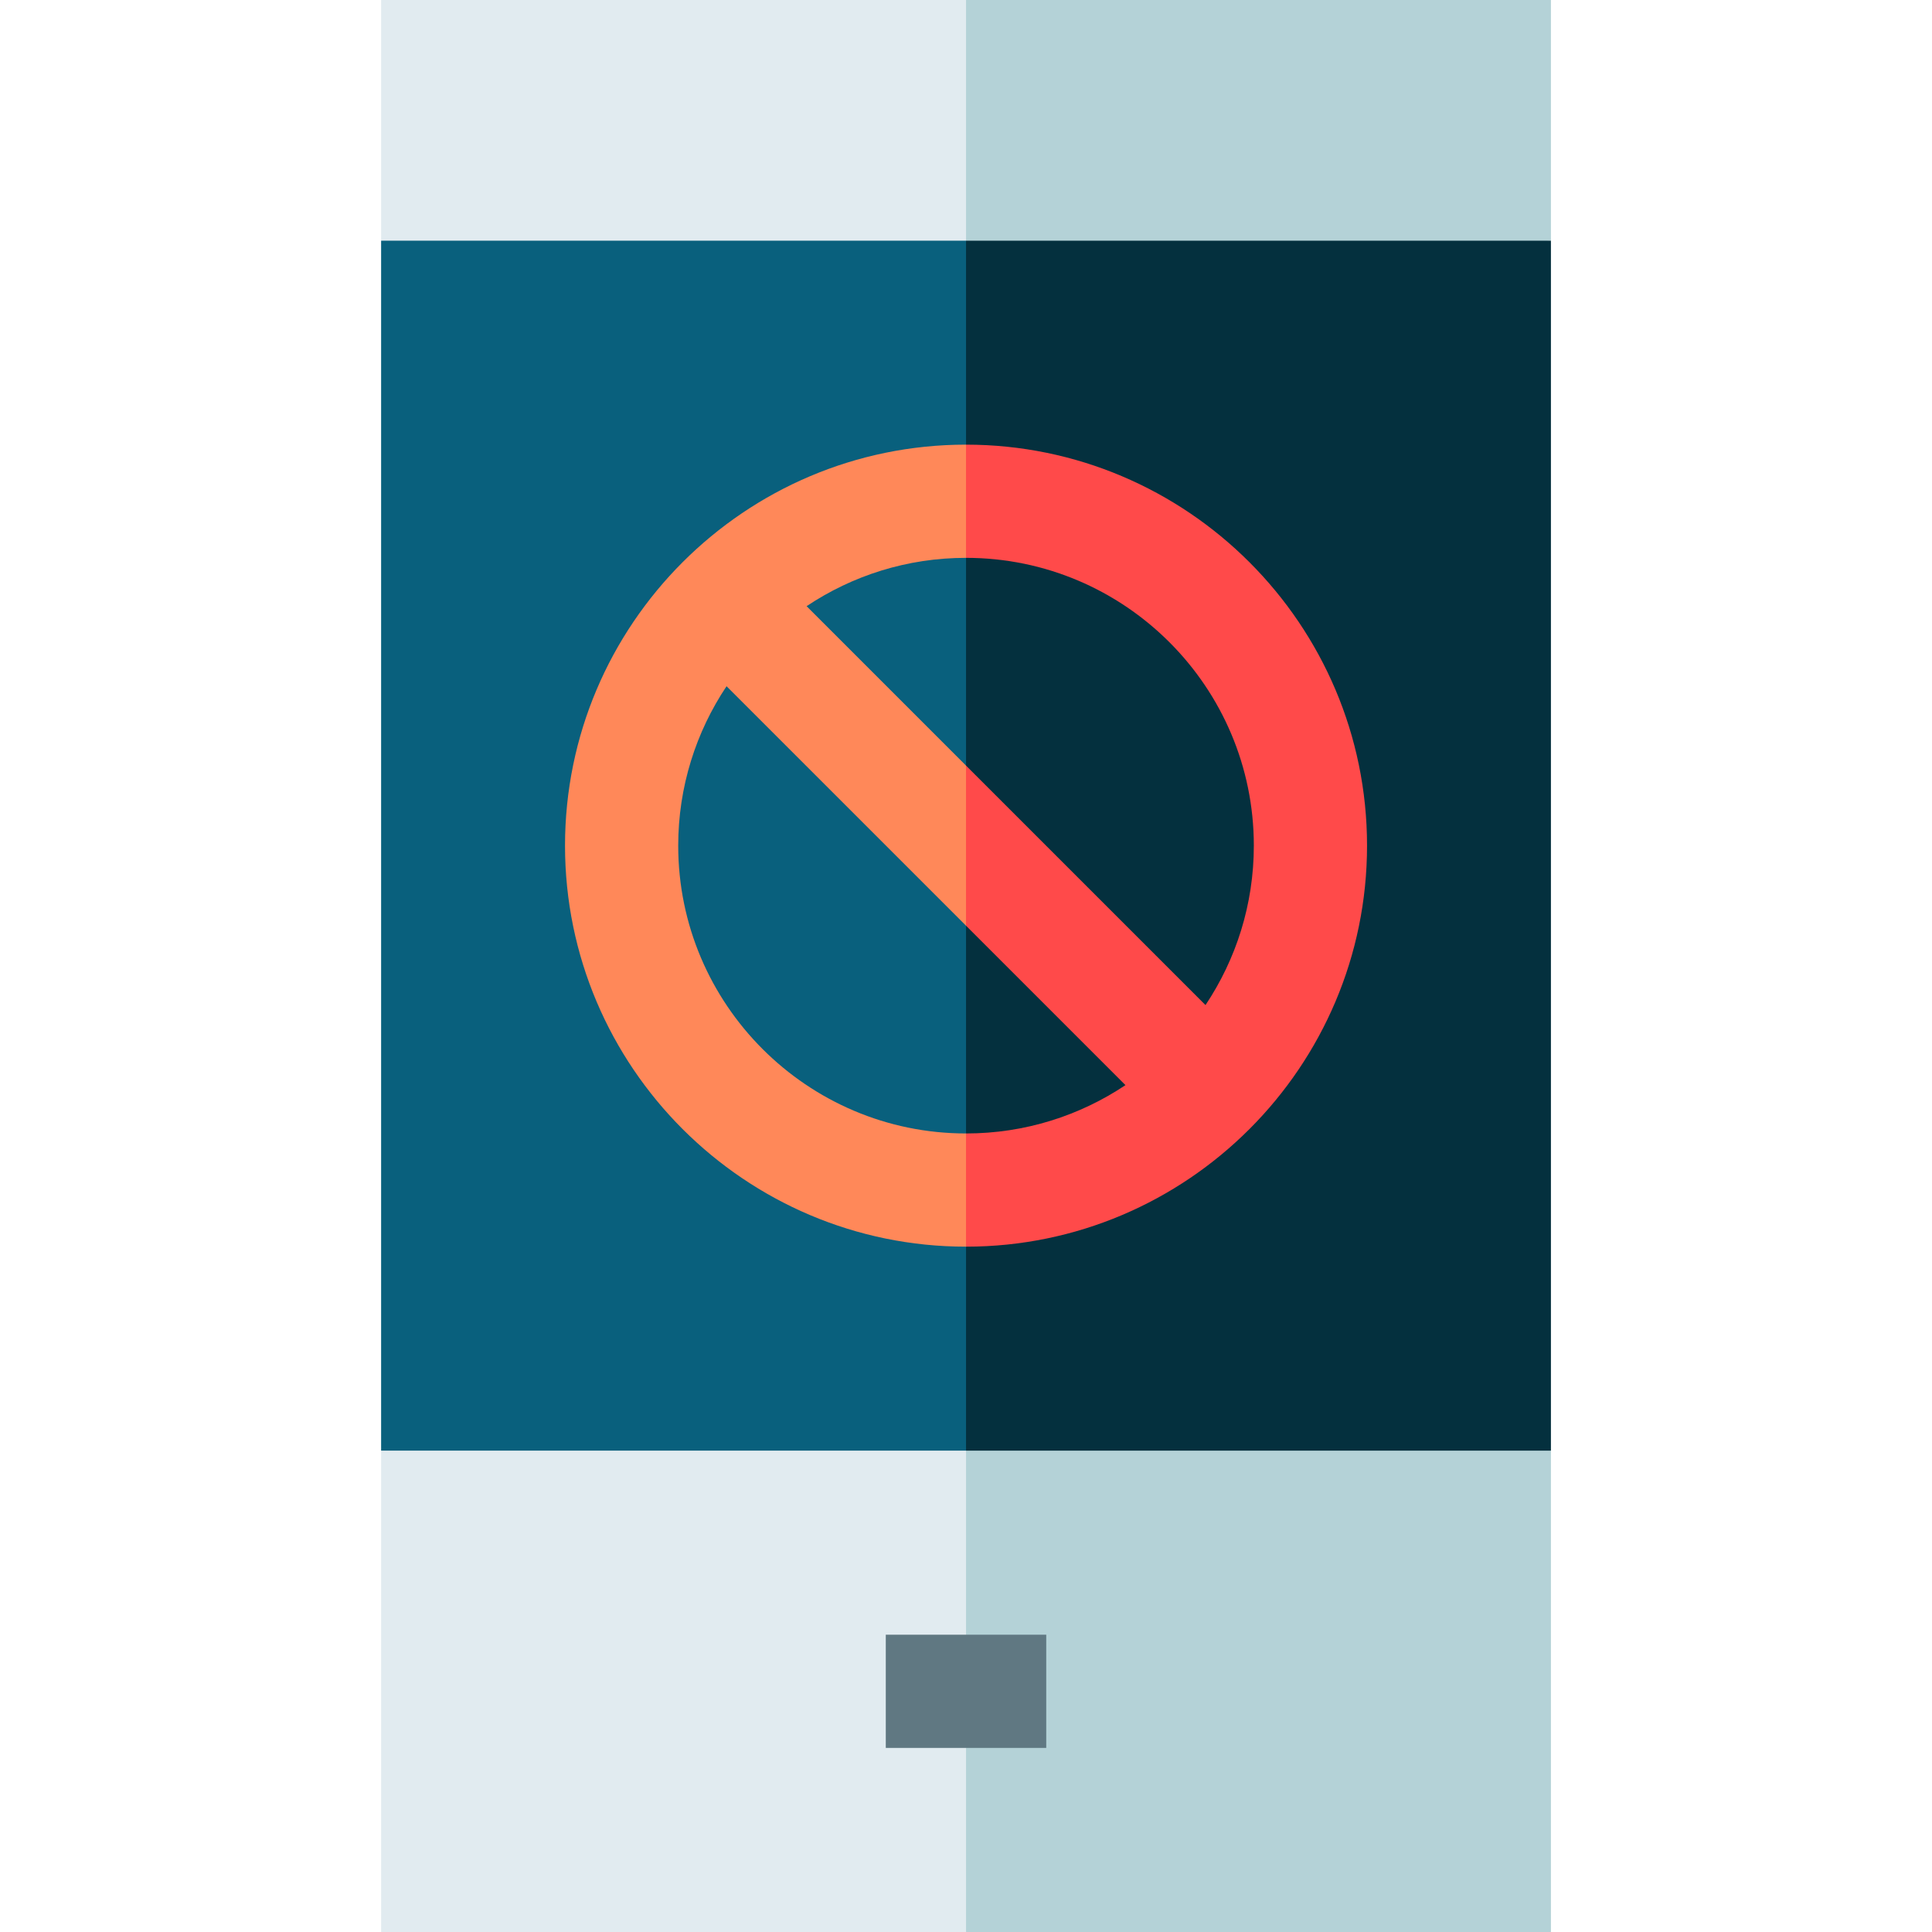 <svg height="512pt" viewBox="-101 0 512 512" width="512pt" xmlns="http://www.w3.org/2000/svg"><path d="m155.008 512h155.004v-127.57l-175.023-20.016zm0 0" fill="#b4d2d7"/><path d="m0 384.43v127.57h155.008v-147.586zm0 0" fill="#e1ebf0"/><path d="m155.008 0-20.02 83.801 175.023-20.016v-63.785zm0 0" fill="#b4d2d7"/><path d="m155.008 0h-155.008v63.785l155.008 20.016zm0 0" fill="#e1ebf0"/><path d="m155.008 384.43h155.004v-320.645h-155.004l-20.02 160.32zm0 0" fill="#04303e"/><path d="m0 63.785h155.008v320.645h-155.008zm0 0" fill="#09607d"/><path d="m133.742 433.215h42.523v30h-42.523zm0 0" fill="#607882"/><path d="m155.008 117.836-10.012 15.496 10.012 14.504c42.055 0 76.27 34.215 76.27 76.27 0 15.617-4.727 30.148-12.809 42.25l-63.461-63.461-10.012 14.77 10.012 27.656 42.25 42.25c-12.105 8.086-26.637 12.809-42.25 12.809l-10.012 14.289 10.012 15.711c58.598 0 106.27-47.676 106.27-106.273 0-58.598-47.672-106.27-106.27-106.27zm0 0" fill="#ff4a4a"/><path d="m78.734 224.105c0-15.613 4.727-30.145 12.809-42.246l63.465 63.461v-42.426l-42.25-42.25c12.102-8.086 26.633-12.809 42.25-12.809v-30c-58.602 0-106.273 47.672-106.273 106.27 0 58.598 47.672 106.273 106.273 106.273v-30c-42.059 0-76.273-34.215-76.273-76.273zm0 0" fill="#ff8859"/></svg>